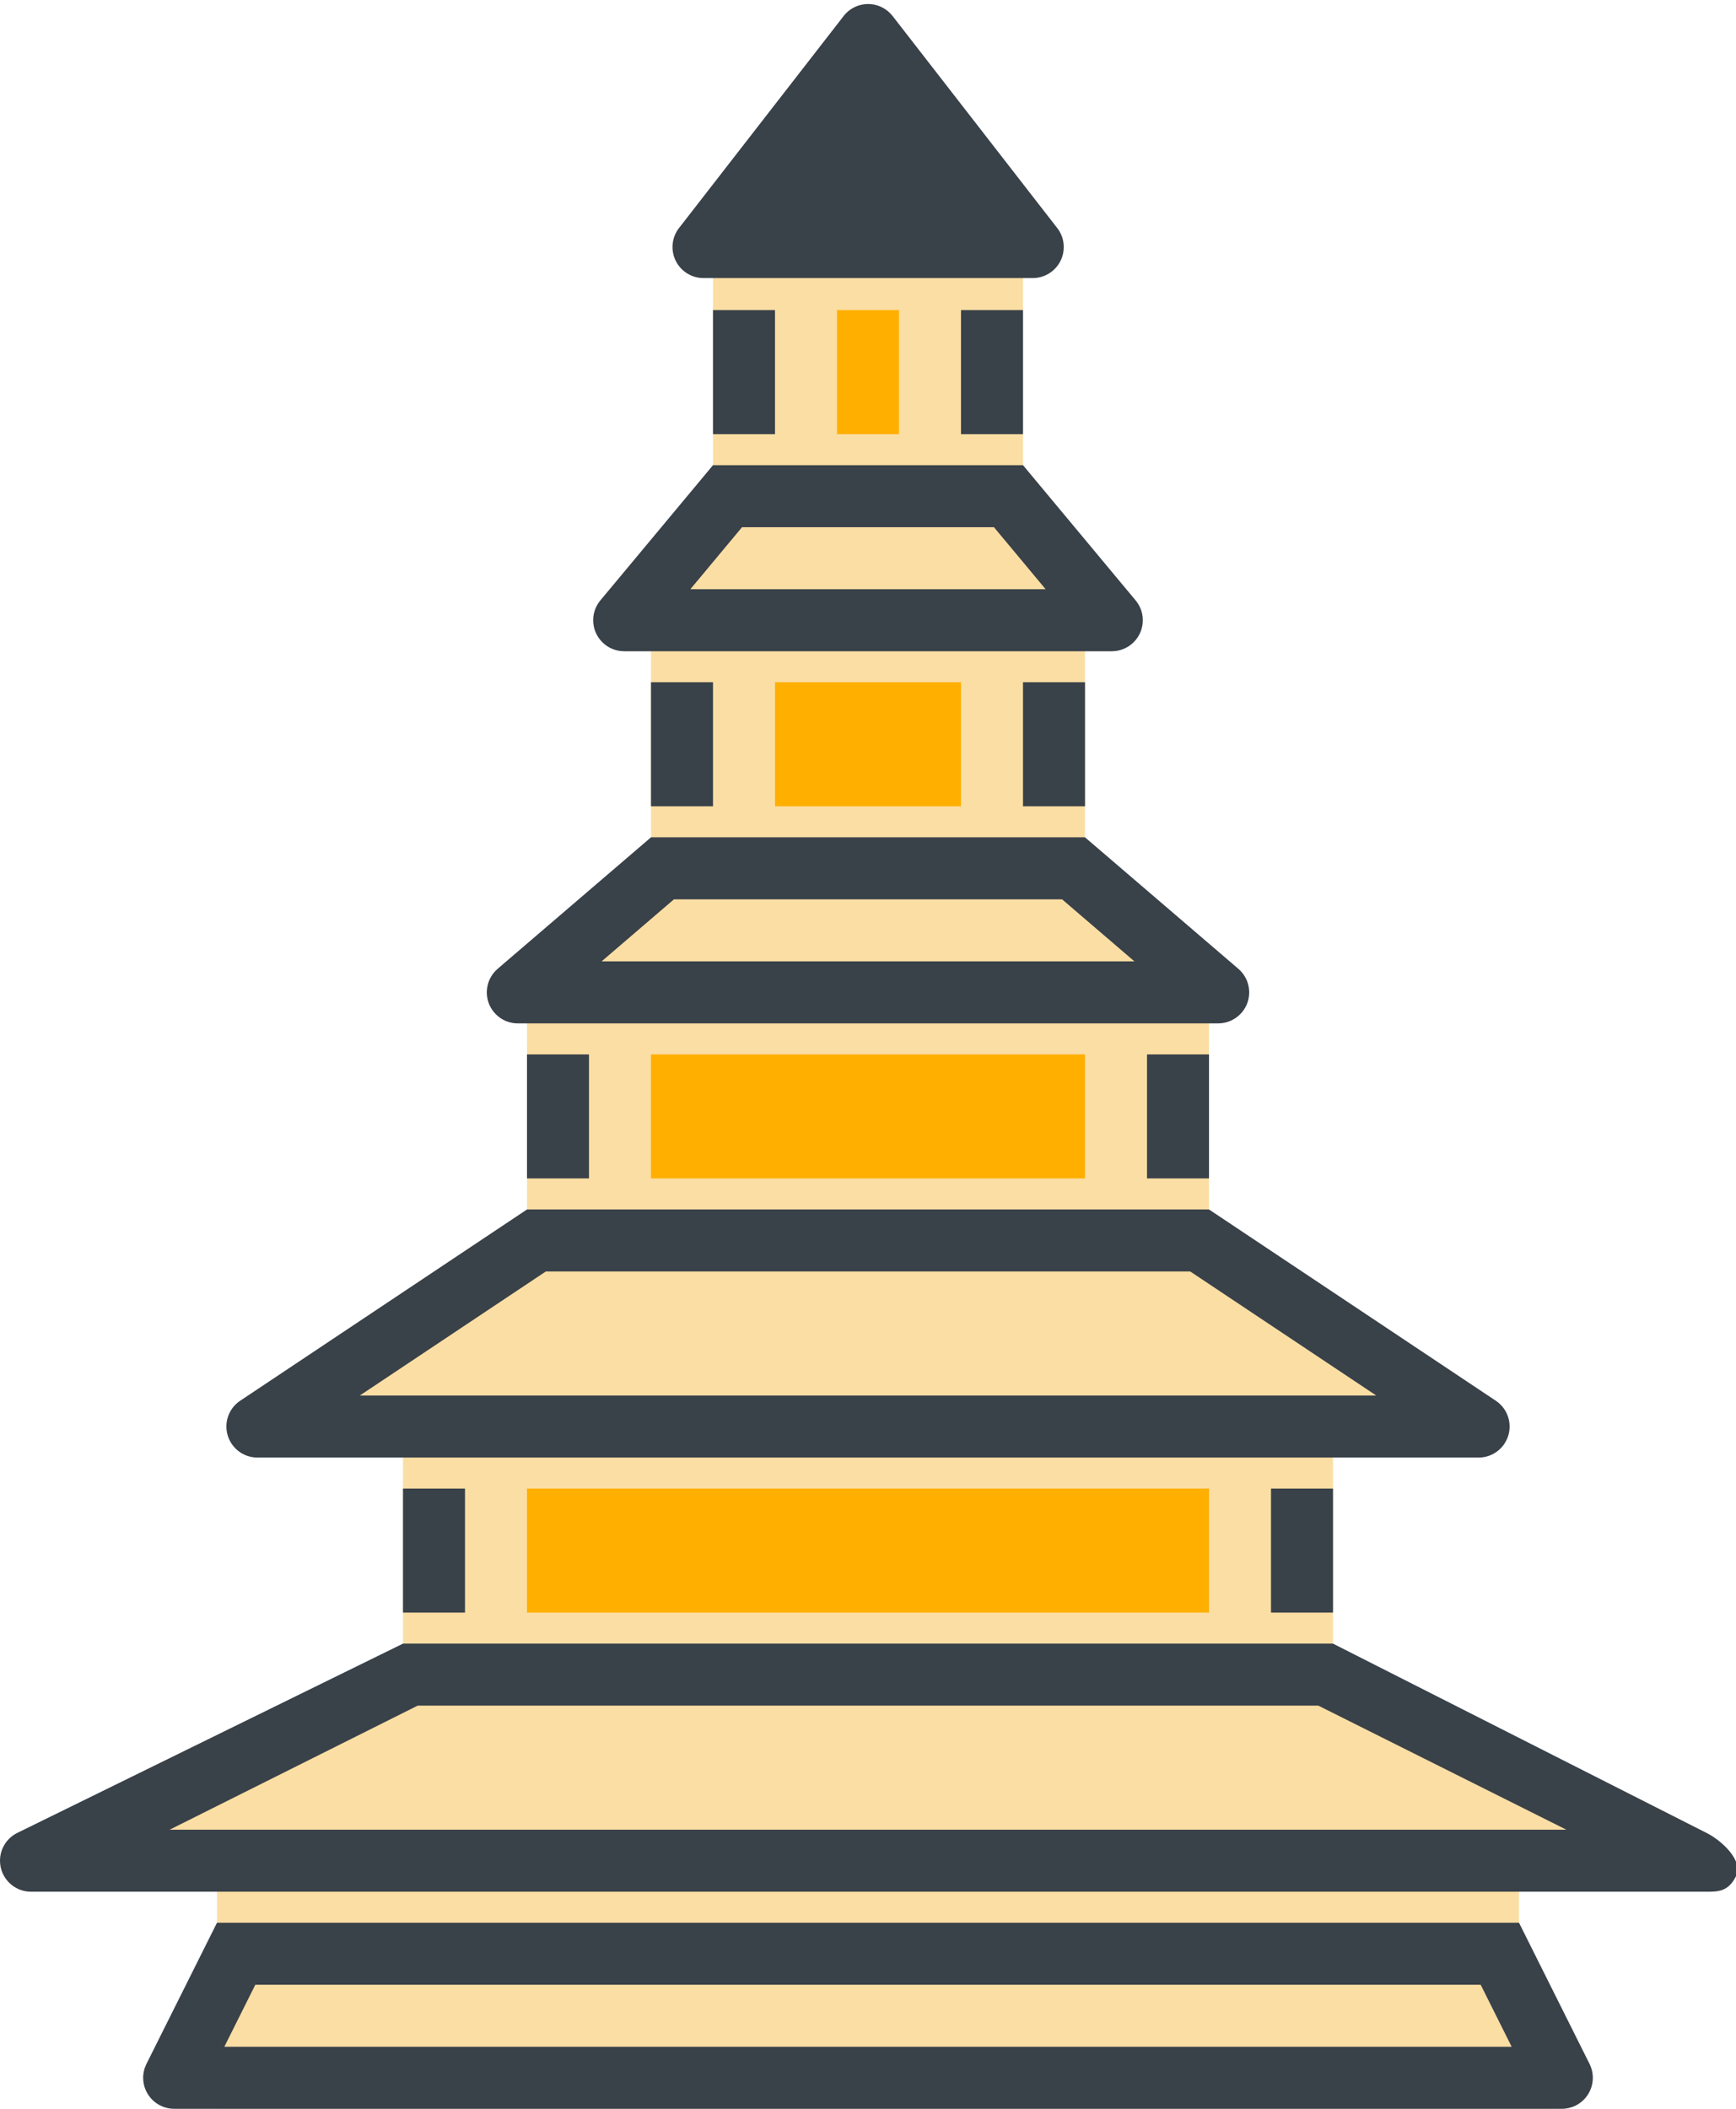 <svg width="56" height="68" xmlns="http://www.w3.org/2000/svg"><g fill="none" fill-rule="evenodd"><path fill="#FBDEA4" d="M23 8v7l-3.5 5H21v9l-4 3v8l-8 6h4v8L2 60h5v8h43l-1-5v-3h5l-11-6v-8h5l-9-6v-8l-4-4v-8h1.5L33 15V8z"/><path d="M27 10h2v4h-2v-4zM17 48h22v4H17v-4zm4-14h14v4H21v-4zm4-12h6v4h-6v-4z" fill="#FFAF00"/><path d="M13.472 55l-8 4H50.528l-8-4H13.472zM13 53h30l12.053 6.106C55.547 59.353 56.247 60.006 56 60.5c-.247.494-.568.5-.947.5H1c-.552 0-1-.448-1-1 0-.379.214-.725.553-.894L13 53zM17.606 41l-6 4h32.789l-6-4H17.606zM17 39h22l9.252 6.168c.46.306.584.927.277 1.387C48.344 46.833 48.032 47 47.697 47H8.303c-.552 0-1-.448-1-1 0-.334.167-.647.445-.832L17 39zM19.407 31h17.187l-2.333-2H21.74l-2.333 2zM21 27h14l4.948 4.241c.419.359.468.991.108 1.41C39.866 32.872 39.589 33 39.297 33H16.703c-.552 0-1-.448-1-1 0-.292.128-.569.349-.759L21 27zM22.27 19h11.46l-1.667-2h-8.127l-1.667 2zM23 15h10l3.633 4.36c.354.424.296 1.055-.128 1.408-.18.15-.406.232-.64.232H20.135c-.552 0-1-.448-1-1 0-.234.082-.46.232-.64L23 15zM7.236 66H48.764l-1-2H8.236l-1 2zM7 62h42l2.276 4.553c.247.494.047 1.095-.447 1.342C50.69 67.964 50.537 68 50.382 68H5.618c-.552 0-1-.448-1-1 0-.155.036-.308.106-.447L7 62z" fill="#394149" fill-rule="nonzero"/><path fill="#394149" d="M23 10h2v4h-2zM21 22h2v4h-2zM17 34h2v4h-2zM13 48h2v4h-2zM41 48h2v4h-2zM37 34h2v4h-2zM33 22h2v4h-2zM31 10h2v4h-2zM28.794.517l5.31 6.836c.339.436.26 1.064-.176 1.403-.175.136-.391.21-.613.21H22.694c-.552 0-1-.448-1-1 0-.222.074-.438.21-.613L27.214.517c.339-.436.967-.515 1.403-.176a1.0 1 0 0 1 .176.176z"/></g></svg>
